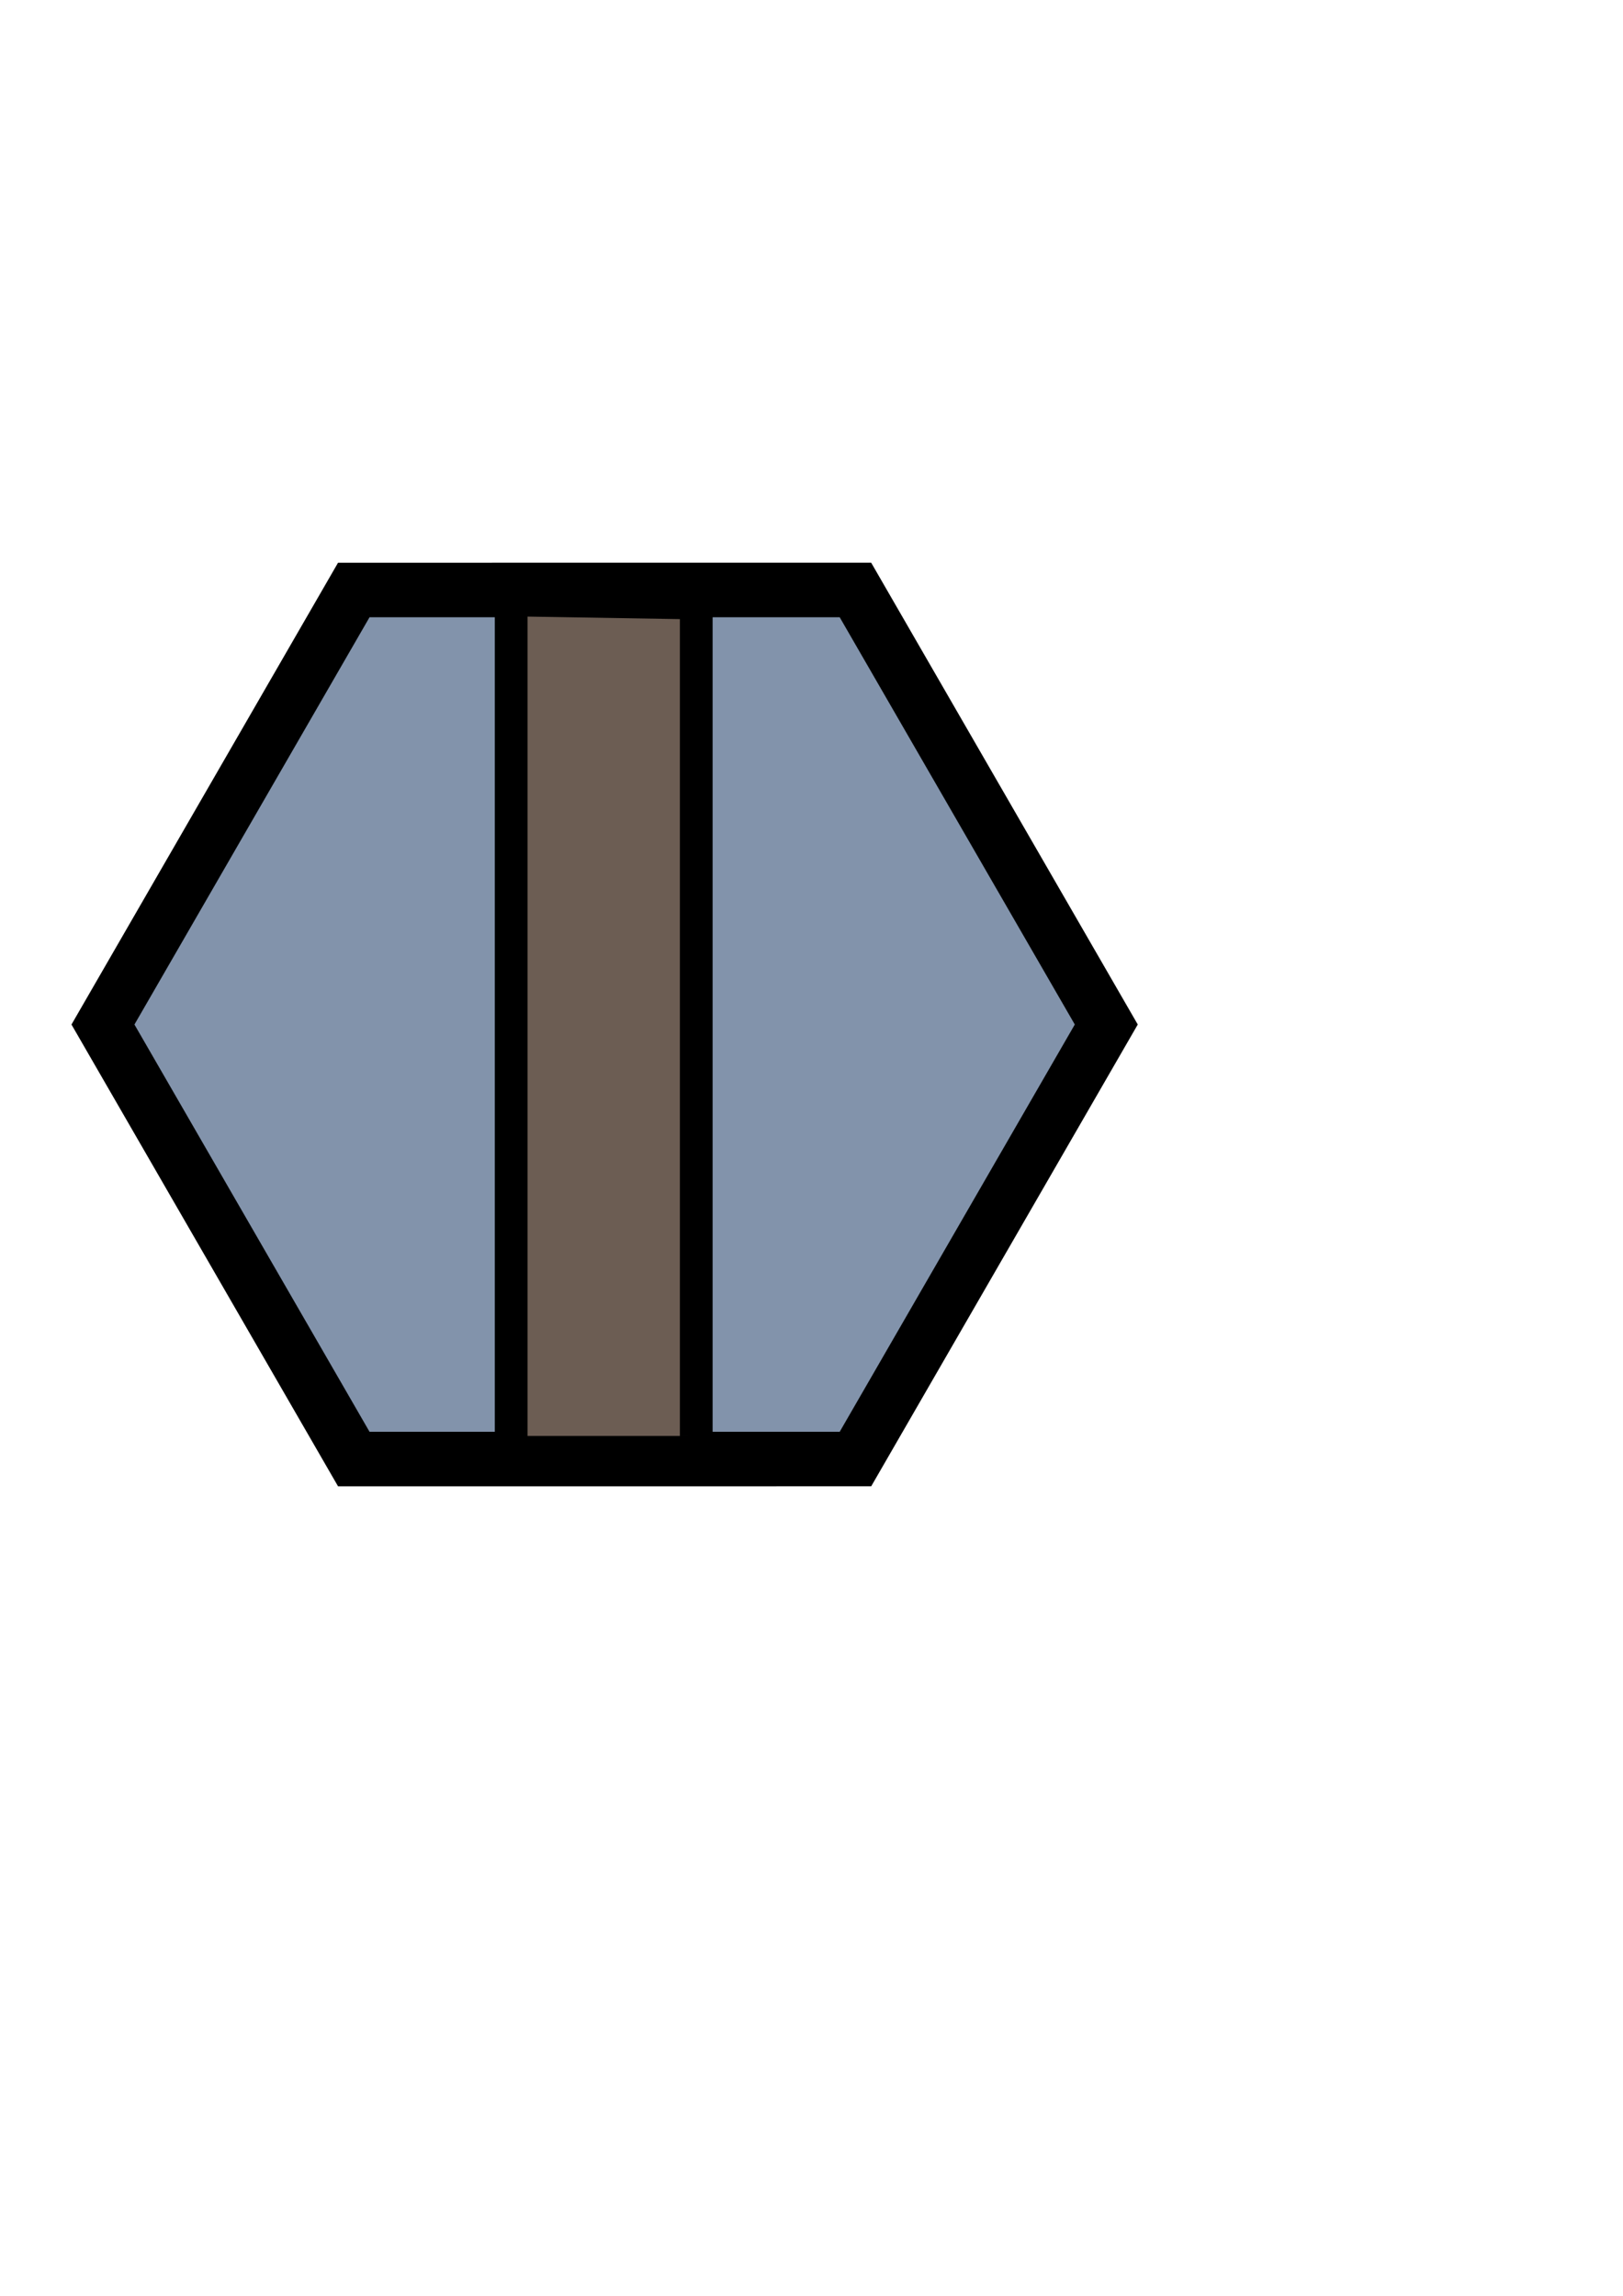 <?xml version="1.0" encoding="UTF-8" standalone="no"?>
<!-- Created with Inkscape (http://www.inkscape.org/) -->

<svg
   xmlns:dc="http://purl.org/dc/elements/1.1/"
   xmlns:cc="http://creativecommons.org/ns#"
   xmlns:rdf="http://www.w3.org/1999/02/22-rdf-syntax-ns#"
   xmlns:svg="http://www.w3.org/2000/svg"
   xmlns="http://www.w3.org/2000/svg"
   xmlns:sodipodi="http://sodipodi.sourceforge.net/DTD/sodipodi-0.dtd"
   xmlns:inkscape="http://www.inkscape.org/namespaces/inkscape"
   width="210mm"
   height="297mm"
   viewBox="0 0 744.094 1052.362"
   id="svg5153"
   version="1.1"
   inkscape:version="0.91 r13725"
   sodipodi:docname="bridge2.svg">
  <defs
     id="defs5155" />
  <sodipodi:namedview
     id="base"
     pagecolor="#ffffff"
     bordercolor="#666666"
     borderopacity="1.0"
     inkscape:pageopacity="0.0"
     inkscape:pageshadow="2"
     inkscape:zoom="0.98994949"
     inkscape:cx="192.06038"
     inkscape:cy="549.10341"
     inkscape:document-units="px"
     inkscape:current-layer="layer1"
     showgrid="false"
     inkscape:window-width="1366"
     inkscape:window-height="705"
     inkscape:window-x="-8"
     inkscape:window-y="-8"
     inkscape:window-maximized="1"
     inkscape:snap-bbox="true" />
  <g
     inkscape:label="Capa 1"
     inkscape:groupmode="layer"
     id="layer1">
    <path
       transform="matrix(0.5,0.866,-0.866,0.5,4469.893,3352.782)"
       inkscape:export-ydpi="90"
       inkscape:export-xdpi="90"
       inkscape:export-filename="C:\Users\CARLOS ALIAGA\Desktop\inkscape\prueba2.png"
       d="m -4363.366,2189.39 -115,199.186 -230,0 -115,-199.186 115,-199.186 230,0 z"
       inkscape:randomized="0"
       inkscape:rounded="0"
       inkscape:flatsided="true"
       sodipodi:arg2="0.52359878"
       sodipodi:arg1="0"
       sodipodi:r2="199.18584"
       sodipodi:r1="230"
       sodipodi:cy="2189.3899"
       sodipodi:cx="-4593.3657"
       sodipodi:sides="6"
       id="path4244-1-6-69-4-2-9-8"
       style="opacity:1;fill:#8293ab;fill-opacity:1;stroke:#000000;stroke-width:25;stroke-miterlimit:4;stroke-dasharray:none;stroke-opacity:1"
       sodipodi:type="star" />
    <g
       id="g5131"
       transform="translate(1614.643,-301.428)">
      <path
         sodipodi:nodetypes="ccccc"
         inkscape:connector-curvature="0"
         id="path5097"
         d="m -1294.286,580.362 0,384.286 -86.429,0 0,-385.714 z"
         style="fill:#6c5d53;fill-rule:evenodd;stroke:#000000;stroke-width:10;stroke-linecap:butt;stroke-linejoin:miter;stroke-miterlimit:4;stroke-dasharray:none;stroke-opacity:1" />
    </g>
    <path
       style="fill:none;fill-rule:evenodd;stroke:#000000;stroke-width:15;stroke-linecap:butt;stroke-linejoin:miter;stroke-opacity:1;stroke-miterlimit:4;stroke-dasharray:none"
       d="m 234.355,274.545 0,383.858"
       id="path5719"
       inkscape:connector-curvature="0" />
    <path
       style="fill:none;fill-rule:evenodd;stroke:#000000;stroke-width:15;stroke-linecap:butt;stroke-linejoin:miter;stroke-miterlimit:4;stroke-dasharray:none;stroke-opacity:1"
       d="m 319.208,274.545 0,383.817"
       id="path5721"
       inkscape:connector-curvature="0"
       sodipodi:nodetypes="cc" />
  </g>
</svg>
